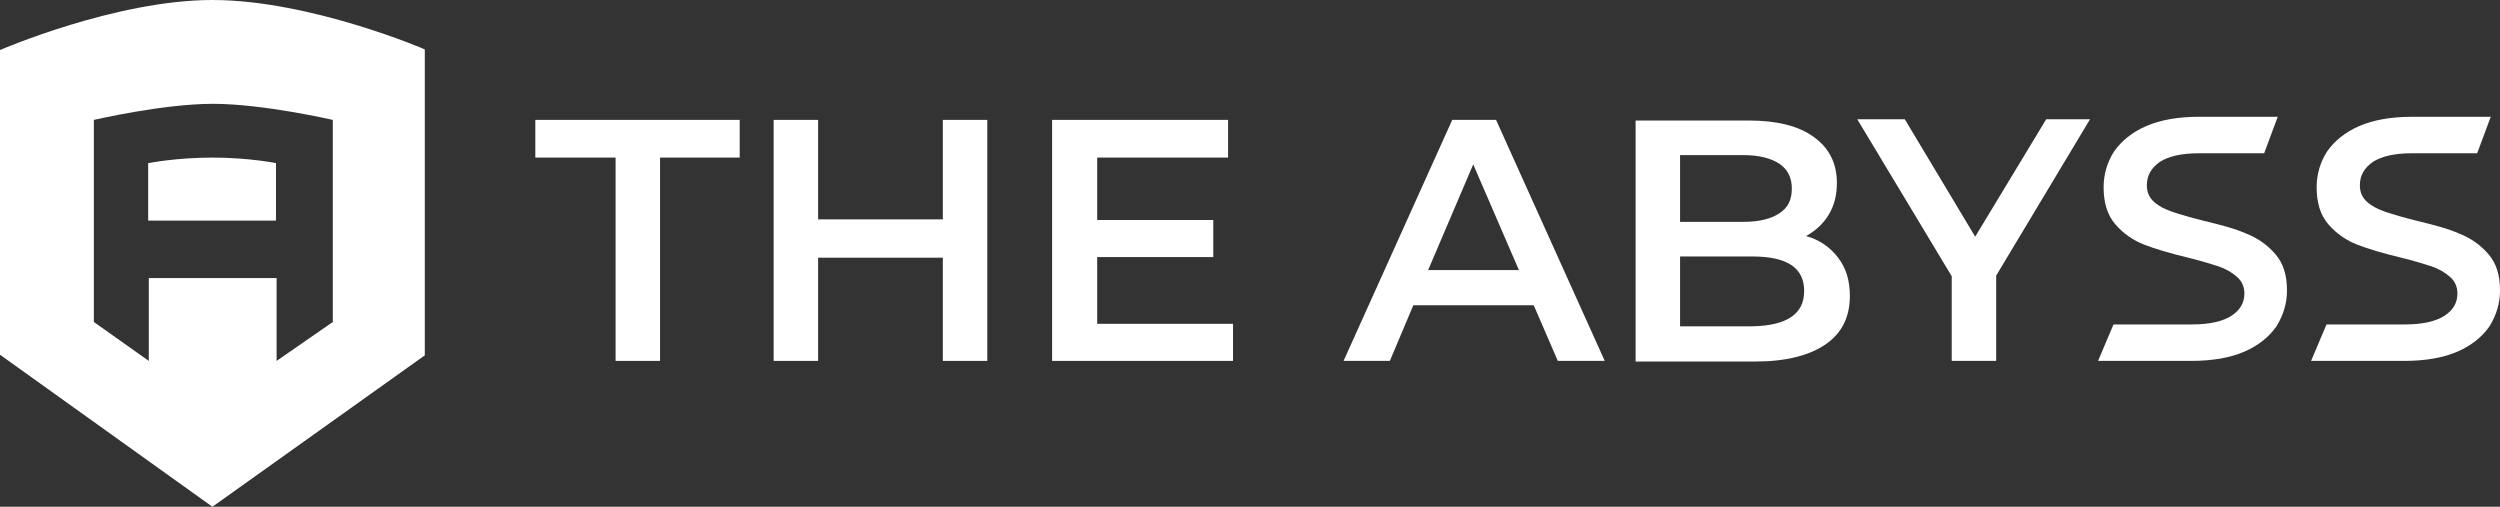 <svg width="148" height="30" viewBox="0 0 148 30" fill="none" xmlns="http://www.w3.org/2000/svg">
<rect x="0" y="0" width="148" height="30" fill="#333333" stroke="none"/>
<path d="M36.407 9.328H31.691V7.097H43.79V9.328H39.075V21.365H36.443V9.328H36.407Z" fill="white"/>
<path d="M58.447 7.097V21.365H55.816V15.255H48.432V21.365H45.8V7.097H48.432V12.987H55.816V7.097H58.447Z" fill="white"/>
<path d="M72.995 19.133V21.365H62.285V7.097H72.703V9.328H64.954V13.023H71.826V15.219H64.954V19.17H72.995V19.133Z" fill="white"/>
<path d="M90.797 18.072H83.669L82.28 21.365H79.539L85.972 7.097H88.567L95 21.365H92.222L90.797 18.072ZM89.919 15.987L87.215 9.731L84.546 15.987H89.919Z" fill="white"/>
<path d="M108.817 15.256C109.292 15.878 109.512 16.609 109.512 17.524C109.512 18.768 109.037 19.719 108.086 20.378C107.136 21.036 105.747 21.402 103.919 21.402H96.828V7.134H103.517C105.199 7.134 106.515 7.463 107.392 8.122C108.306 8.78 108.744 9.695 108.744 10.829C108.744 11.524 108.598 12.146 108.269 12.695C107.94 13.243 107.501 13.646 106.917 13.975C107.721 14.195 108.342 14.634 108.817 15.256ZM99.46 9.183V13.134H103.225C104.139 13.134 104.87 12.951 105.345 12.622C105.857 12.292 106.076 11.817 106.076 11.158C106.076 10.5 105.82 10.024 105.345 9.695C104.833 9.366 104.139 9.183 103.225 9.183H99.46ZM106.807 17.231C106.807 15.841 105.783 15.183 103.737 15.183H99.46V19.317H103.737C105.783 19.28 106.807 18.585 106.807 17.231Z" fill="white"/>
<path d="M118.174 16.316V21.365H115.542V16.353L109.95 7.06H112.764L116.931 14.011L121.135 7.06H123.73L118.174 16.316Z" fill="white"/>
<path d="M124.205 21.365L125.119 19.207C125.119 19.207 128.92 19.207 129.761 19.207C130.821 19.207 131.589 19.024 132.1 18.695C132.612 18.365 132.868 17.926 132.868 17.378C132.868 16.975 132.722 16.646 132.429 16.39C132.137 16.134 131.771 15.914 131.333 15.768C130.894 15.621 130.273 15.438 129.542 15.255C128.482 14.999 127.604 14.743 126.946 14.487C126.288 14.231 125.704 13.829 125.228 13.28C124.753 12.731 124.534 11.999 124.534 11.085C124.534 10.316 124.753 9.585 125.155 8.963C125.594 8.341 126.215 7.829 127.056 7.463C127.897 7.097 128.957 6.914 130.163 6.914C131.004 6.914 134.842 6.914 134.842 6.914L134.038 9.073C134.038 9.073 130.784 9.073 130.163 9.073C129.14 9.073 128.372 9.256 127.86 9.585C127.348 9.951 127.093 10.39 127.093 10.975C127.093 11.377 127.239 11.707 127.531 11.963C127.824 12.219 128.189 12.402 128.628 12.548C129.066 12.695 129.688 12.877 130.419 13.06C131.479 13.316 132.32 13.536 132.977 13.829C133.635 14.085 134.22 14.487 134.695 15.036C135.171 15.585 135.39 16.28 135.39 17.195C135.39 17.963 135.171 18.658 134.769 19.317C134.33 19.939 133.709 20.451 132.868 20.817C132.027 21.182 130.967 21.365 129.724 21.365C128.628 21.365 124.205 21.365 124.205 21.365Z" fill="white"/>
<path d="M136.816 21.365L137.73 19.207C137.73 19.207 141.531 19.207 142.372 19.207C143.432 19.207 144.199 19.024 144.711 18.695C145.223 18.365 145.479 17.926 145.479 17.378C145.479 16.975 145.333 16.646 145.04 16.39C144.748 16.134 144.382 15.914 143.944 15.768C143.505 15.621 142.884 15.438 142.153 15.255C141.093 14.999 140.215 14.743 139.557 14.487C138.899 14.231 138.315 13.829 137.839 13.28C137.364 12.731 137.145 11.999 137.145 11.085C137.145 10.316 137.364 9.585 137.766 8.963C138.205 8.341 138.826 7.829 139.667 7.463C140.508 7.097 141.568 6.914 142.774 6.914C143.615 6.914 147.453 6.914 147.453 6.914L146.648 9.073C146.648 9.073 143.395 9.073 142.774 9.073C141.75 9.073 140.983 9.256 140.471 9.585C139.959 9.951 139.704 10.39 139.704 10.975C139.704 11.377 139.85 11.707 140.142 11.963C140.435 12.219 140.8 12.402 141.239 12.548C141.677 12.695 142.299 12.877 143.03 13.06C144.09 13.316 144.931 13.536 145.588 13.829C146.246 14.085 146.831 14.487 147.306 15.036C147.782 15.585 148.001 16.28 148.001 17.195C148.001 17.963 147.782 18.658 147.38 19.317C146.941 19.939 146.32 20.451 145.479 20.817C144.638 21.182 143.578 21.365 142.335 21.365C141.275 21.365 136.816 21.365 136.816 21.365Z" fill="white"/>
<path d="M12.573 9.329C10.417 9.329 8.772 9.659 8.772 9.659V13.061H16.338V9.659C16.375 9.659 14.73 9.329 12.573 9.329Z" fill="white"/>
<path d="M12.574 0C6.835 0 0 2.963 0 2.963V21L12.574 30L25.148 21.037V2.927C25.184 2.927 18.349 0 12.574 0ZM19.702 19.061L16.375 21.366C16.375 19.756 16.375 16.463 16.375 16.463H8.809V21.366L5.556 19.061V7.098C5.556 7.098 9.65 6.146 12.611 6.146C15.571 6.146 19.702 7.098 19.702 7.098V19.061Z" fill="white"/>
</svg>
